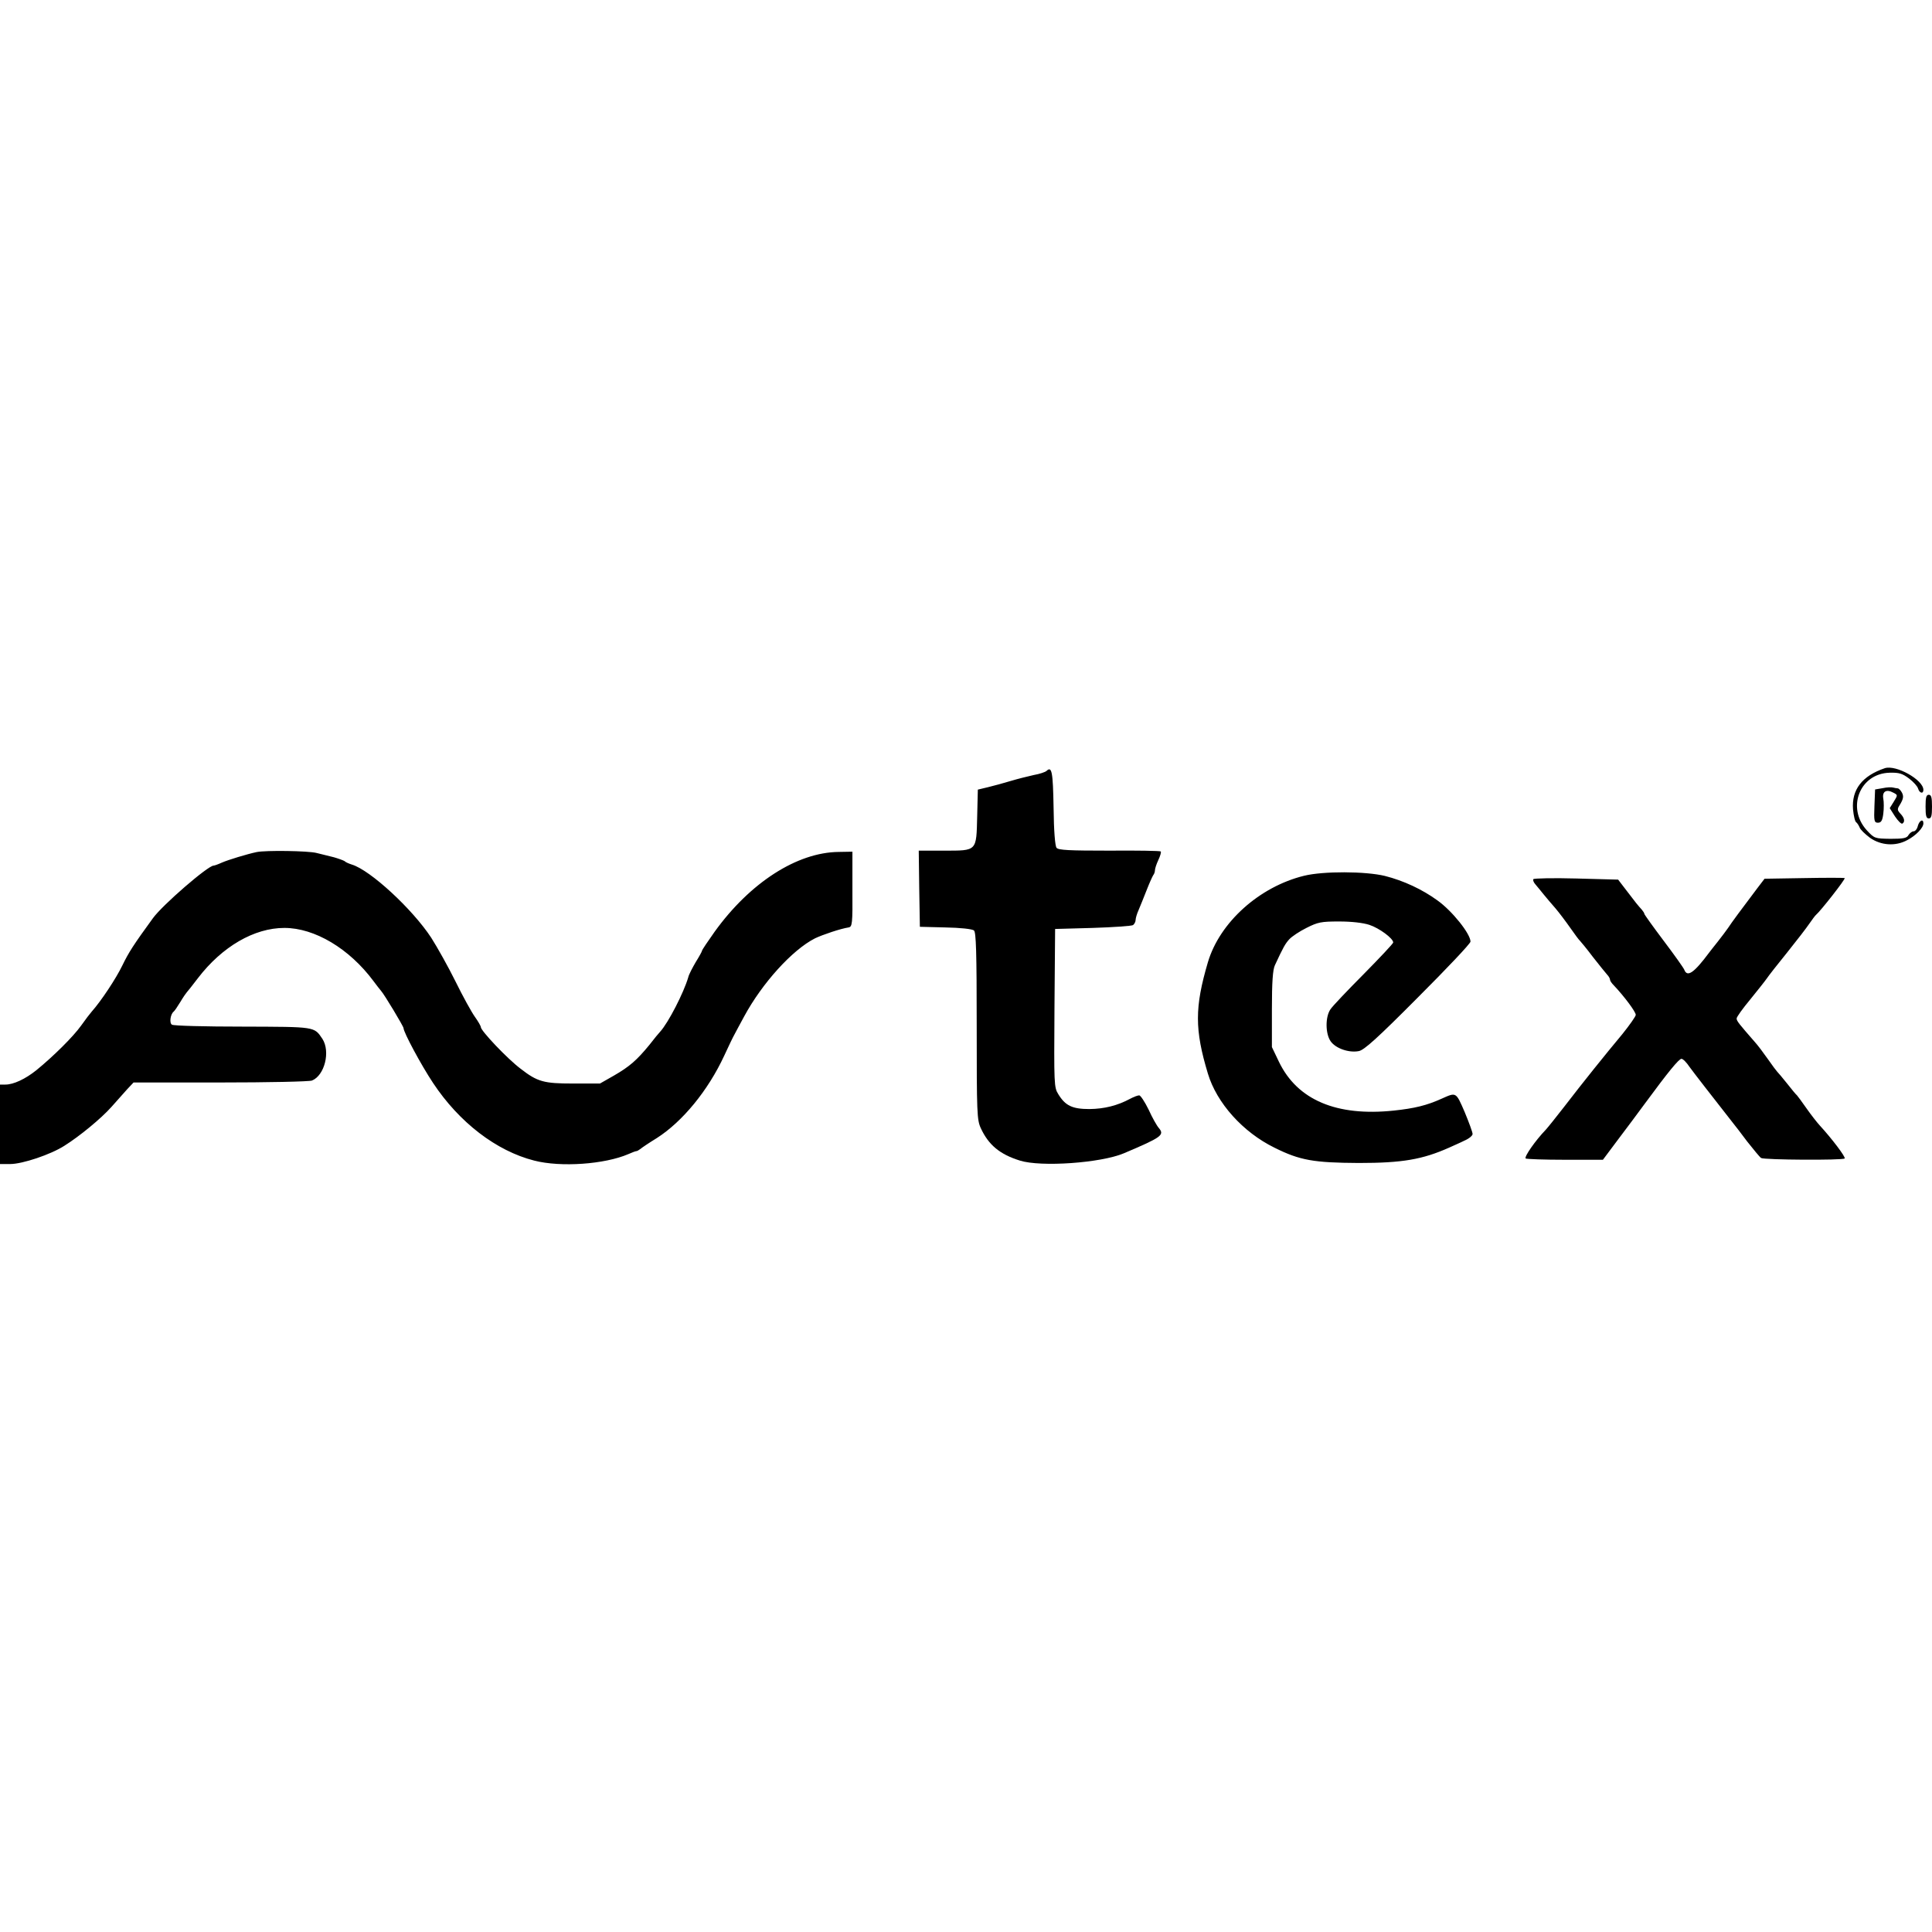 <?xml version="1.0" encoding="iso-8859-1"?><svg height="200px" viewBox="0.0 0.0 24.0 24.0" width="200px" xmlns="http://www.w3.org/2000/svg"><path animation_id="0" d="M23.413 9.543 C23.131 9.639 23.0 9.809 23.019 10.055 C23.027 10.135 23.043 10.207 23.059 10.215 C23.072 10.225 23.091 10.255 23.101 10.279 C23.109 10.305 23.168 10.361 23.229 10.407 C23.365 10.503 23.547 10.516 23.693 10.436 C23.8 10.38 23.893 10.284 23.893 10.228 C23.893 10.167 23.843 10.191 23.824 10.26 C23.816 10.297 23.792 10.327 23.771 10.327 C23.752 10.327 23.725 10.348 23.709 10.372 C23.688 10.412 23.648 10.42 23.485 10.42 C23.291 10.417 23.285 10.417 23.189 10.313 C22.936 10.033 23.104 9.607 23.475 9.599 C23.592 9.596 23.632 9.609 23.715 9.671 C23.768 9.711 23.819 9.767 23.827 9.796 C23.845 9.855 23.893 9.865 23.893 9.812 C23.893 9.687 23.552 9.497 23.413 9.543 L23.413 9.543 M13.0 9.577 C12.984 9.591 12.915 9.615 12.84 9.628 C12.768 9.644 12.64 9.676 12.56 9.7 C12.48 9.724 12.355 9.759 12.28 9.777 L12.147 9.809 L12.139 10.14 C12.128 10.577 12.141 10.567 11.728 10.567 L11.413 10.567 L11.419 11.039 L11.427 11.513 L11.744 11.521 C11.923 11.524 12.08 11.54 12.099 11.559 C12.125 11.58 12.133 11.823 12.133 12.745 C12.133 13.831 12.136 13.911 12.184 14.015 C12.28 14.223 12.421 14.34 12.669 14.417 C12.931 14.5 13.675 14.447 13.96 14.327 C14.432 14.127 14.469 14.1 14.395 14.012 C14.373 13.988 14.315 13.887 14.269 13.785 C14.221 13.687 14.168 13.607 14.152 13.607 C14.133 13.607 14.085 13.625 14.04 13.649 C13.88 13.735 13.717 13.775 13.533 13.777 C13.323 13.777 13.235 13.737 13.147 13.593 C13.093 13.508 13.093 13.471 13.099 12.524 L13.107 11.54 L13.573 11.527 C13.829 11.519 14.056 11.503 14.075 11.492 C14.091 11.479 14.107 11.452 14.107 11.428 C14.107 11.407 14.123 11.351 14.144 11.305 C14.165 11.257 14.208 11.148 14.243 11.06 C14.277 10.972 14.315 10.889 14.325 10.873 C14.336 10.86 14.347 10.833 14.347 10.812 C14.347 10.791 14.365 10.735 14.389 10.684 C14.413 10.633 14.427 10.585 14.419 10.577 C14.411 10.569 14.123 10.564 13.779 10.567 C13.283 10.567 13.149 10.561 13.125 10.532 C13.107 10.511 13.091 10.327 13.088 10.033 C13.08 9.588 13.067 9.513 13.0 9.577 L13.0 9.577" fill="black" fill-opacity="1.0" filling="0"/>
<path animation_id="1" d="M23.387 9.791 L23.293 9.807 L23.285 10.012 C23.277 10.201 23.283 10.22 23.328 10.22 C23.368 10.22 23.384 10.196 23.395 10.108 C23.403 10.047 23.403 9.961 23.395 9.921 C23.379 9.833 23.432 9.799 23.52 9.847 C23.576 9.876 23.576 9.876 23.525 9.959 L23.475 10.039 L23.541 10.143 C23.579 10.199 23.619 10.239 23.632 10.231 C23.667 10.209 23.659 10.161 23.608 10.108 C23.565 10.06 23.565 10.052 23.611 9.98 C23.645 9.919 23.648 9.889 23.627 9.847 C23.611 9.817 23.587 9.793 23.573 9.793 C23.563 9.793 23.536 9.788 23.515 9.783 C23.496 9.777 23.437 9.78 23.387 9.791 L23.387 9.791 M23.92 10.02 C23.92 10.132 23.928 10.167 23.96 10.167 C23.992 10.167 24.0 10.132 24.0 10.02 C24.0 9.908 23.992 9.873 23.96 9.873 C23.928 9.873 23.92 9.908 23.92 10.02 M3.187 10.585 C3.072 10.609 2.835 10.681 2.755 10.716 C2.709 10.737 2.664 10.753 2.653 10.753 C2.584 10.753 2.019 11.241 1.899 11.407 C1.659 11.737 1.6 11.828 1.52 11.993 C1.443 12.153 1.256 12.436 1.139 12.567 C1.12 12.588 1.061 12.665 1.008 12.74 C0.909 12.879 0.661 13.124 0.451 13.295 C0.315 13.404 0.168 13.473 0.067 13.473 L0.0 13.473 L0.0 14.46 L0.128 14.46 C0.277 14.46 0.629 14.343 0.8 14.233 C0.987 14.116 1.256 13.895 1.384 13.751 C1.448 13.679 1.536 13.58 1.579 13.532 L1.659 13.447 L2.733 13.447 C3.331 13.447 3.84 13.436 3.875 13.423 C4.032 13.361 4.107 13.063 4.005 12.905 C3.901 12.751 3.923 12.756 3.013 12.753 C2.552 12.753 2.157 12.743 2.136 12.729 C2.101 12.708 2.117 12.599 2.157 12.567 C2.168 12.559 2.205 12.505 2.24 12.447 C2.275 12.388 2.312 12.335 2.32 12.327 C2.328 12.319 2.392 12.239 2.461 12.148 C2.76 11.759 3.157 11.527 3.533 11.527 C3.909 11.527 4.339 11.783 4.64 12.188 C4.677 12.239 4.72 12.292 4.733 12.308 C4.773 12.351 5.013 12.751 5.013 12.772 C5.013 12.823 5.232 13.231 5.379 13.452 C5.704 13.943 6.165 14.297 6.635 14.417 C6.968 14.503 7.512 14.463 7.805 14.337 C7.851 14.316 7.896 14.3 7.904 14.3 C7.915 14.3 7.936 14.287 7.955 14.273 C7.973 14.257 8.064 14.196 8.16 14.137 C8.48 13.932 8.797 13.545 8.997 13.113 C9.051 12.996 9.107 12.879 9.123 12.852 C9.136 12.825 9.192 12.724 9.245 12.625 C9.467 12.215 9.84 11.801 10.123 11.657 C10.216 11.612 10.445 11.535 10.541 11.521 C10.587 11.513 10.592 11.479 10.589 11.047 L10.589 10.58 L10.419 10.583 C9.901 10.588 9.317 10.964 8.877 11.575 C8.792 11.695 8.72 11.801 8.72 11.812 C8.72 11.82 8.685 11.884 8.643 11.951 C8.603 12.02 8.557 12.105 8.549 12.143 C8.493 12.332 8.304 12.703 8.2 12.817 C8.184 12.833 8.125 12.905 8.067 12.98 C7.912 13.169 7.821 13.249 7.627 13.361 L7.453 13.46 L7.12 13.46 C6.755 13.46 6.677 13.439 6.467 13.276 C6.301 13.151 5.973 12.804 5.973 12.759 C5.973 12.745 5.939 12.687 5.899 12.631 C5.859 12.575 5.749 12.377 5.659 12.193 C5.568 12.009 5.432 11.767 5.357 11.649 C5.123 11.292 4.6 10.809 4.371 10.74 C4.336 10.729 4.293 10.711 4.28 10.697 C4.264 10.687 4.203 10.665 4.147 10.649 C4.088 10.636 3.992 10.609 3.933 10.596 C3.832 10.569 3.299 10.561 3.187 10.585 L3.187 10.585 M16.2 10.879 C15.645 11.015 15.152 11.457 15.005 11.953 C14.84 12.513 14.84 12.791 15.005 13.337 C15.115 13.703 15.44 14.065 15.832 14.257 C16.149 14.415 16.32 14.444 16.88 14.447 C17.419 14.447 17.669 14.404 18.0 14.257 C18.051 14.233 18.139 14.196 18.192 14.169 C18.248 14.145 18.293 14.108 18.293 14.087 C18.293 14.065 18.248 13.943 18.195 13.815 C18.085 13.561 18.091 13.567 17.907 13.649 C17.723 13.732 17.571 13.769 17.315 13.796 C16.603 13.871 16.117 13.665 15.888 13.191 L15.8 13.007 L15.8 12.537 C15.8 12.199 15.811 12.047 15.837 11.991 C15.941 11.767 15.965 11.724 16.016 11.668 C16.048 11.633 16.144 11.569 16.229 11.527 C16.371 11.455 16.413 11.447 16.635 11.447 C16.789 11.447 16.931 11.463 17.011 11.489 C17.133 11.529 17.307 11.657 17.307 11.708 C17.307 11.721 17.141 11.897 16.941 12.1 C16.739 12.303 16.552 12.5 16.528 12.537 C16.461 12.633 16.464 12.844 16.531 12.937 C16.595 13.025 16.757 13.081 16.88 13.057 C16.947 13.044 17.112 12.895 17.616 12.388 C17.973 12.031 18.267 11.721 18.267 11.697 C18.267 11.601 18.04 11.316 17.856 11.185 C17.669 11.049 17.437 10.94 17.203 10.881 C16.963 10.823 16.44 10.82 16.2 10.879 L16.2 10.879 M19.048 10.921 C19.04 10.935 19.053 10.964 19.075 10.988 C19.096 11.012 19.141 11.068 19.176 11.111 C19.211 11.153 19.277 11.233 19.323 11.284 C19.368 11.337 19.451 11.447 19.507 11.527 C19.563 11.607 19.616 11.679 19.627 11.687 C19.635 11.695 19.709 11.783 19.787 11.887 C19.867 11.988 19.947 12.089 19.965 12.108 C19.984 12.127 20.0 12.156 20.0 12.169 C20.0 12.183 20.021 12.215 20.048 12.241 C20.179 12.38 20.32 12.569 20.32 12.607 C20.32 12.625 20.245 12.732 20.155 12.844 C19.939 13.103 19.661 13.449 19.429 13.751 C19.328 13.881 19.227 14.007 19.203 14.033 C19.072 14.169 18.933 14.369 18.952 14.391 C18.963 14.399 19.181 14.407 19.44 14.407 L19.912 14.407 L20.096 14.161 C20.197 14.028 20.352 13.82 20.44 13.7 C20.725 13.313 20.856 13.153 20.888 13.153 C20.907 13.153 20.952 13.199 20.989 13.255 C21.045 13.332 21.269 13.62 21.541 13.967 C21.552 13.98 21.627 14.076 21.704 14.18 C21.784 14.281 21.861 14.375 21.877 14.385 C21.915 14.409 22.891 14.415 22.915 14.391 C22.931 14.375 22.755 14.143 22.605 13.98 C22.571 13.943 22.496 13.847 22.44 13.767 C22.384 13.687 22.331 13.615 22.323 13.607 C22.312 13.599 22.256 13.532 22.2 13.46 C22.141 13.385 22.085 13.321 22.077 13.313 C22.069 13.305 22.016 13.236 21.963 13.159 C21.907 13.079 21.835 12.983 21.8 12.945 C21.605 12.721 21.573 12.684 21.573 12.652 C21.573 12.633 21.648 12.529 21.741 12.417 C21.832 12.305 21.925 12.188 21.947 12.156 C21.968 12.124 22.083 11.977 22.2 11.833 C22.317 11.687 22.443 11.524 22.477 11.473 C22.512 11.423 22.547 11.375 22.557 11.367 C22.613 11.321 22.931 10.916 22.915 10.908 C22.901 10.903 22.675 10.903 22.405 10.908 L21.92 10.916 L21.832 11.031 C21.645 11.279 21.504 11.468 21.467 11.527 C21.445 11.559 21.387 11.636 21.339 11.697 C21.293 11.756 21.243 11.817 21.232 11.833 C21.043 12.087 20.96 12.143 20.923 12.047 C20.915 12.025 20.8 11.863 20.667 11.687 C20.536 11.513 20.427 11.361 20.427 11.353 C20.427 11.343 20.411 11.319 20.395 11.3 C20.347 11.247 20.32 11.215 20.203 11.06 L20.101 10.927 L19.581 10.913 C19.296 10.905 19.056 10.911 19.048 10.921 L19.048 10.921" fill="black" fill-opacity="1.0" filling="0"/></svg>